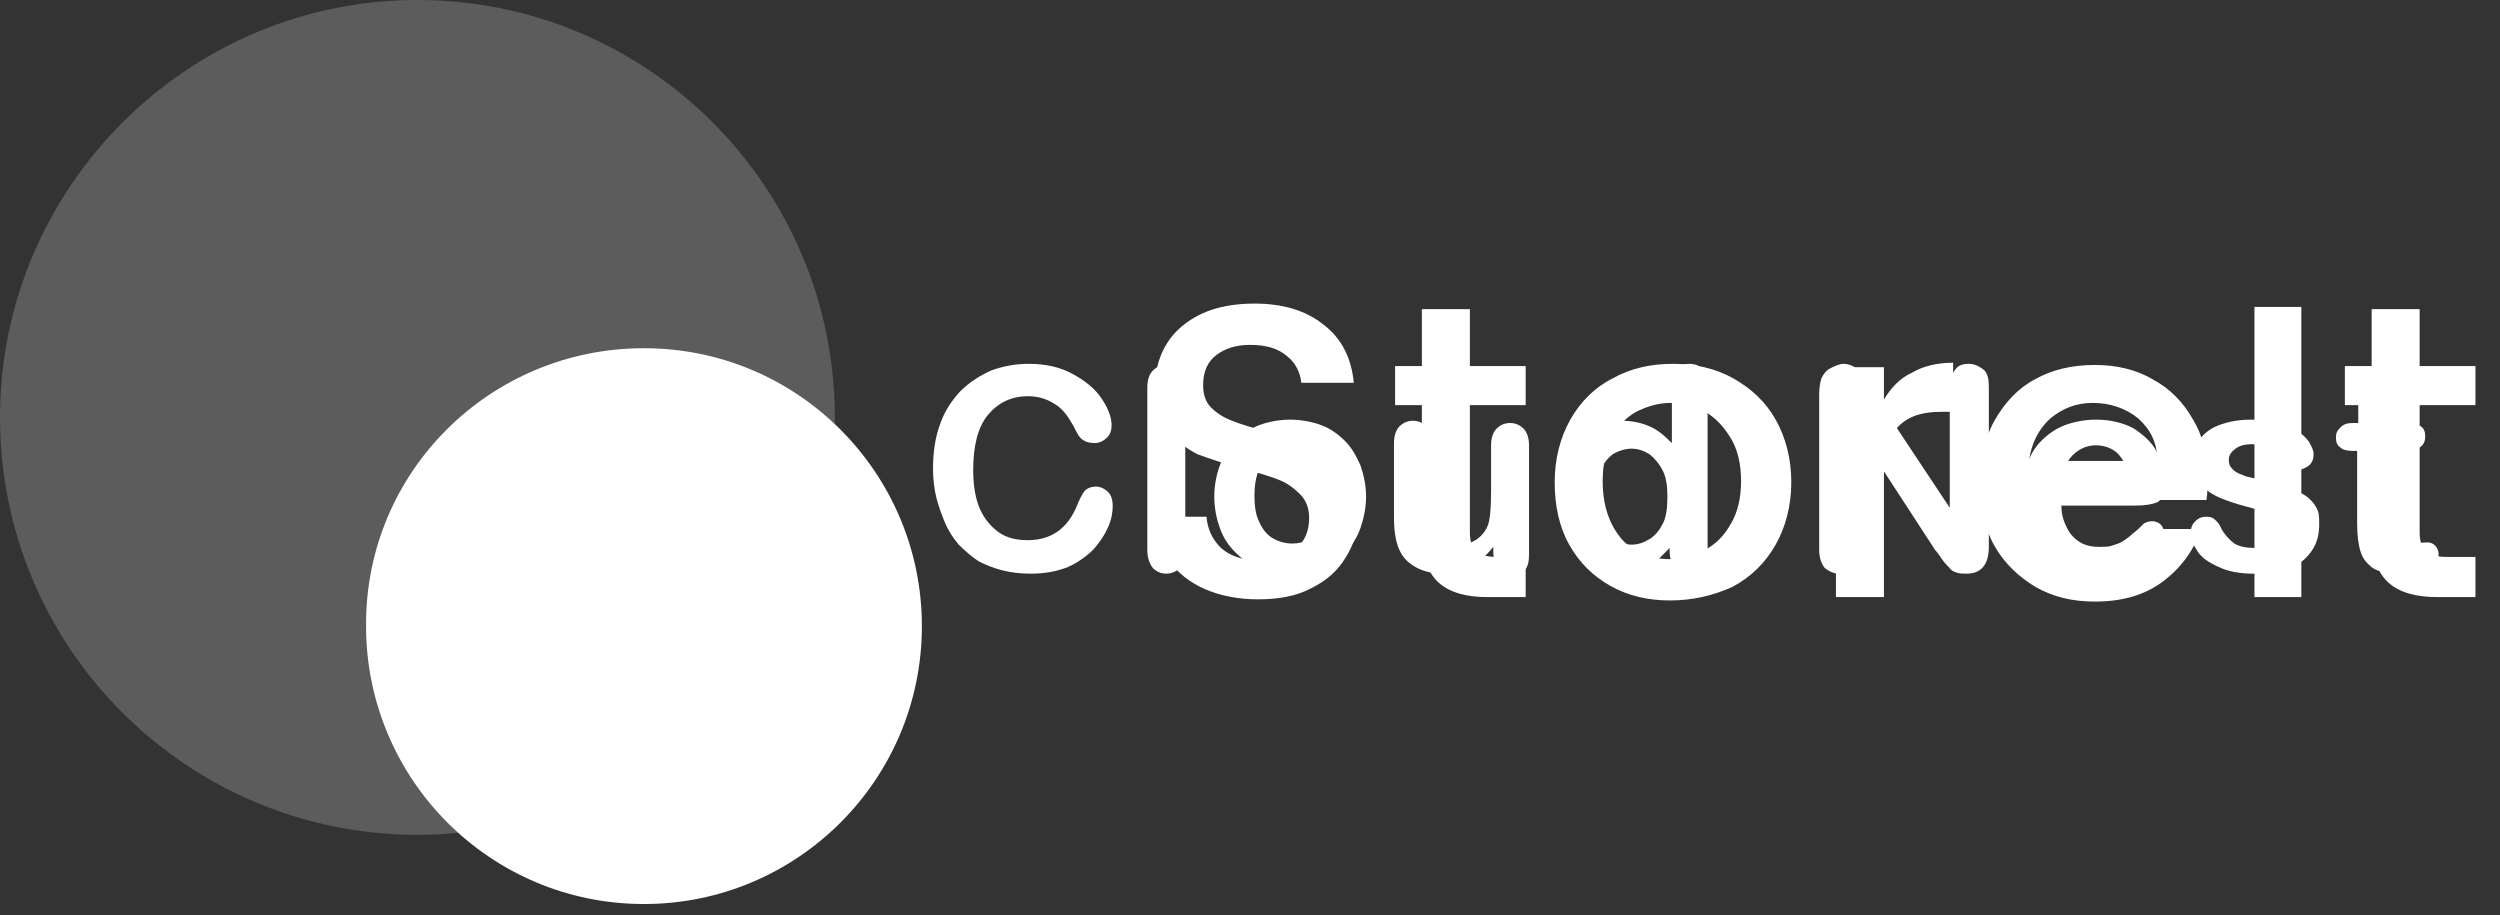 <?xml version="1.0" encoding="utf-8"?>
<!-- Generator: Adobe Illustrator 23.0.2, SVG Export Plug-In . SVG Version: 6.00 Build 0)  -->
<svg version="1.1" id="Layer_1" xmlns="http://www.w3.org/2000/svg" xmlns:xlink="http://www.w3.org/1999/xlink" x="0px" y="0px"
	 viewBox="0 0 224 82" style="enable-background:new 0 0 224 82;" xml:space="preserve">
<rect x="0" y="0" width="224" height="82" fill="#333333" stroke="none"/>
<style type="text/css">
	.st0{fill:#FFFFFF;}
	.st1{opacity:0.2;fill:#FFFFFF;enable-background:new    ;}
</style>
<path class="st0" d="M112.7,53.7c-1.7,0-3.3-0.3-4.7-0.9c-1.4-0.6-2.5-1.5-3.3-2.6c-0.8-1.1-1.2-2.4-1.2-3.9h4.6
	c0.1,1.1,0.5,2,1.3,2.8c0.8,0.7,1.9,1.1,3.3,1.1c1.5,0,2.6-0.3,3.4-1c0.8-0.7,1.2-1.6,1.2-2.8c0-0.9-0.3-1.6-0.8-2.1
	c-0.5-0.5-1.1-1-1.9-1.3c-0.7-0.3-1.8-0.6-3.1-1c-1.7-0.4-3.1-0.9-4.2-1.3c-1-0.5-1.9-1.2-2.7-2.2c-0.7-1-1.1-2.3-1.1-3.9
	c0-1.5,0.4-2.8,1.1-3.9c0.7-1.1,1.8-2,3.1-2.6c1.3-0.6,2.9-0.9,4.7-0.9c2.5,0,4.6,0.6,6.2,1.9c1.6,1.2,2.5,3,2.7,5.2h-4.7
	c-0.1-0.9-0.5-1.8-1.3-2.4c-0.8-0.7-1.9-1-3.3-1c-1.2,0-2.2,0.3-3,0.9c-0.8,0.6-1.2,1.5-1.2,2.7c0,0.8,0.2,1.5,0.7,2
	c0.5,0.5,1.1,0.9,1.9,1.2c0.7,0.3,1.8,0.6,3.1,1c1.7,0.5,3.1,0.9,4.2,1.4c1.1,0.5,2,1.2,2.8,2.2c0.8,1,1.2,2.3,1.2,3.9
	c0,1.3-0.4,2.6-1.1,3.7c-0.7,1.2-1.7,2.1-3.1,2.8C116.2,53.4,114.6,53.7,112.7,53.7z M131.7,36.3v11.4c0,0.8,0.2,1.3,0.5,1.7
	c0.4,0.3,1,0.5,1.9,0.5h2.6v3.6h-3.4c-1.9,0-3.4-0.4-4.4-1.3c-1-0.9-1.5-2.4-1.5-4.4V36.3H125v-3.5h2.4v-5.1h4.3v5.1h5v3.5H131.7z
	 M149.6,53.8c-1.9,0-3.7-0.4-5.3-1.3c-1.6-0.9-2.8-2.1-3.7-3.7c-0.9-1.6-1.3-3.5-1.3-5.6c0-2.1,0.5-4,1.4-5.6
	c0.9-1.6,2.2-2.9,3.8-3.7c1.6-0.9,3.4-1.3,5.4-1.3c2,0,3.8,0.4,5.4,1.3c1.6,0.9,2.9,2.1,3.8,3.7c0.9,1.6,1.4,3.5,1.4,5.6
	c0,2.1-0.5,4-1.4,5.6c-0.9,1.6-2.2,2.9-3.9,3.8C153.4,53.4,151.6,53.8,149.6,53.8z M149.6,50.1c1.1,0,2.1-0.3,3.1-0.8
	c1-0.5,1.8-1.3,2.4-2.4c0.6-1,0.9-2.3,0.9-3.8c0-1.5-0.3-2.8-0.9-3.8c-0.6-1-1.3-1.8-2.3-2.4c-0.9-0.5-2-0.8-3.1-0.8
	c-1.1,0-2.1,0.3-3.1,0.8c-0.9,0.5-1.7,1.3-2.2,2.4c-0.5,1-0.8,2.3-0.8,3.8c0,2.2,0.6,3.9,1.7,5.2C146.4,49.5,147.9,50.1,149.6,50.1z
	 M168.8,35.8c0.6-1,1.4-1.9,2.5-2.4c1-0.6,2.3-0.9,3.7-0.9v4.4h-1.1c-1.7,0-2.9,0.4-3.8,1.3c-0.8,0.8-1.3,2.3-1.3,4.4v10.9h-4.3
	V32.9h4.3V35.8z M197.8,42.7c0,0.8,0,1.5-0.1,2.1h-15.8c0.1,1.6,0.7,3,1.8,4c1.1,1,2.4,1.5,4,1.5c2.3,0,3.9-1,4.9-2.9h4.6
	c-0.6,1.9-1.8,3.5-3.4,4.7c-1.6,1.2-3.6,1.8-6.1,1.8c-2,0-3.7-0.4-5.3-1.3c-1.5-0.9-2.8-2.1-3.7-3.7c-0.9-1.6-1.3-3.5-1.3-5.6
	c0-2.1,0.4-4,1.3-5.6c0.9-1.6,2.1-2.9,3.6-3.7c1.6-0.9,3.4-1.3,5.4-1.3c1.9,0,3.7,0.4,5.2,1.3c1.5,0.8,2.7,2,3.6,3.6
	C197.3,38.9,197.8,40.7,197.8,42.7z M193.3,41.3c0-1.6-0.6-2.8-1.7-3.8c-1.1-0.9-2.5-1.4-4.1-1.4c-1.5,0-2.7,0.5-3.8,1.4
	c-1,0.9-1.7,2.2-1.9,3.8H193.3z M206.2,27.5v26H202v-26H206.2z M216.8,36.3v11.4c0,0.8,0.2,1.3,0.5,1.7c0.4,0.3,1,0.5,1.9,0.5h2.6
	v3.6h-3.4c-1.9,0-3.4-0.4-4.4-1.3c-1-0.9-1.5-2.4-1.5-4.4V36.3h-2.4v-3.5h2.4v-5.1h4.3v5.1h5v3.5H216.8z"/>
<path class="st1" d="M37.4,0L37.4,0c20.7,0,37.4,16.8,37.4,37.4v0c0,20.7-16.8,37.4-37.4,37.4h0C16.8,74.8,0,58.1,0,37.4v0
	C0,16.8,16.8,0,37.4,0z"/>
<path class="st0" d="M57.7,31.2L57.7,31.2c13.8,0,24.9,11.2,24.9,24.9l0,0c0,13.8-11.2,24.9-24.9,24.9h0
	c-13.8,0-24.9-11.2-24.9-24.9l0,0C32.7,42.3,43.9,31.2,57.7,31.2z"/>
<g>
	<path class="st0" d="M99.7,45.3c0,0.6-0.1,1.2-0.4,1.9c-0.3,0.7-0.7,1.3-1.3,2c-0.6,0.6-1.4,1.2-2.3,1.6c-1,0.4-2.1,0.6-3.3,0.6
		c-1,0-1.8-0.1-2.6-0.3c-0.8-0.2-1.5-0.5-2.1-0.8c-0.6-0.4-1.2-0.9-1.8-1.5c-0.5-0.6-0.9-1.2-1.2-1.9c-0.3-0.7-0.6-1.5-0.8-2.3
		c-0.2-0.8-0.3-1.7-0.3-2.6c0-1.5,0.2-2.8,0.6-3.9c0.4-1.2,1-2.1,1.8-3c0.8-0.8,1.7-1.4,2.8-1.9c1.1-0.4,2.2-0.6,3.4-0.6
		c1.5,0,2.8,0.3,3.9,0.9c1.1,0.6,2,1.3,2.6,2.2c0.6,0.9,0.9,1.7,0.9,2.4c0,0.4-0.1,0.8-0.4,1.1s-0.7,0.5-1.1,0.5
		c-0.5,0-0.8-0.1-1.1-0.3s-0.5-0.6-0.8-1.2c-0.5-0.9-1-1.6-1.7-2c-0.6-0.4-1.4-0.7-2.4-0.7c-1.5,0-2.7,0.6-3.6,1.7s-1.3,2.8-1.3,4.9
		c0,1.4,0.2,2.6,0.6,3.5c0.4,0.9,1,1.6,1.7,2.1s1.6,0.7,2.6,0.7c1.1,0,2-0.3,2.7-0.8c0.7-0.5,1.3-1.3,1.7-2.3
		c0.2-0.5,0.4-0.9,0.6-1.2s0.6-0.5,1.1-0.5c0.4,0,0.8,0.2,1.1,0.5S99.7,44.9,99.7,45.3z"/>
	<path class="st0" d="M102.8,49.3V34.7c0-0.7,0.2-1.2,0.5-1.5c0.3-0.3,0.7-0.5,1.2-0.5s0.9,0.2,1.2,0.5s0.5,0.9,0.5,1.5v14.7
		c0,0.7-0.2,1.2-0.5,1.5s-0.7,0.5-1.2,0.5c-0.5,0-0.9-0.2-1.2-0.5C103,50.5,102.8,50,102.8,49.3z"/>
	<path class="st0" d="M122.4,44.5c0,1-0.2,1.9-0.5,2.8c-0.3,0.9-0.8,1.6-1.4,2.2s-1.3,1.1-2.1,1.4c-0.8,0.3-1.8,0.5-2.8,0.5
		c-1,0-1.9-0.2-2.8-0.5c-0.8-0.3-1.5-0.8-2.1-1.4s-1.1-1.3-1.4-2.2c-0.3-0.8-0.5-1.8-0.5-2.8c0-1,0.2-2,0.5-2.8
		c0.3-0.9,0.8-1.6,1.4-2.2c0.6-0.6,1.3-1.1,2.1-1.4c0.8-0.3,1.8-0.5,2.8-0.5c1,0,2,0.2,2.8,0.5c0.8,0.3,1.5,0.8,2.1,1.4
		c0.6,0.6,1,1.3,1.4,2.2C122.2,42.6,122.4,43.5,122.4,44.5z M119,44.5c0-1.4-0.3-2.5-0.9-3.2s-1.4-1.2-2.4-1.2
		c-0.7,0-1.2,0.2-1.7,0.5s-0.9,0.8-1.2,1.5c-0.3,0.7-0.4,1.5-0.4,2.3c0,0.9,0.1,1.7,0.4,2.3c0.3,0.7,0.7,1.2,1.2,1.5
		s1.1,0.5,1.8,0.5c1,0,1.8-0.4,2.4-1.2S119,45.9,119,44.5z"/>
	<path class="st0" d="M133.8,49.5V49c-0.4,0.5-0.8,0.9-1.3,1.3c-0.4,0.3-0.9,0.6-1.5,0.8c-0.5,0.2-1.1,0.3-1.8,0.3
		c-0.8,0-1.6-0.2-2.2-0.5c-0.6-0.3-1.2-0.8-1.5-1.4c-0.4-0.7-0.6-1.8-0.6-3.1v-6.7c0-0.7,0.2-1.2,0.5-1.5c0.3-0.3,0.7-0.5,1.2-0.5
		c0.5,0,0.9,0.2,1.2,0.5c0.3,0.3,0.5,0.8,0.5,1.5v5.4c0,0.8,0.1,1.4,0.2,2c0.1,0.5,0.4,1,0.7,1.3s0.8,0.5,1.4,0.5
		c0.6,0,1.1-0.2,1.6-0.5s0.9-0.8,1.1-1.3c0.2-0.5,0.3-1.5,0.3-3.1v-4.1c0-0.7,0.2-1.2,0.5-1.5c0.3-0.3,0.7-0.5,1.2-0.5
		s0.9,0.2,1.2,0.5c0.3,0.3,0.5,0.8,0.5,1.5v9.8c0,0.6-0.1,1.1-0.4,1.4c-0.3,0.3-0.7,0.5-1.1,0.5c-0.5,0-0.8-0.2-1.1-0.5
		C134,50.5,133.8,50.1,133.8,49.5z"/>
	<path class="st0" d="M149.6,49.4v-0.3c-0.5,0.5-0.9,0.9-1.3,1.3c-0.4,0.3-0.9,0.6-1.4,0.7c-0.5,0.2-1.1,0.3-1.7,0.3
		c-0.8,0-1.6-0.2-2.2-0.5s-1.3-0.8-1.8-1.5c-0.5-0.6-0.9-1.4-1.1-2.2c-0.3-0.9-0.4-1.8-0.4-2.8c0-2.1,0.5-3.8,1.5-4.9
		s2.4-1.8,4.1-1.8c1,0,1.8,0.2,2.5,0.5c0.7,0.3,1.3,0.8,2,1.5v-5c0-0.7,0.1-1.2,0.4-1.6c0.3-0.4,0.7-0.5,1.2-0.5
		c0.5,0,0.9,0.2,1.2,0.5c0.3,0.3,0.4,0.8,0.4,1.4v14.9c0,0.6-0.1,1.1-0.4,1.4c-0.3,0.3-0.7,0.5-1.2,0.5c-0.5,0-0.8-0.2-1.1-0.5
		C149.8,50.5,149.6,50.1,149.6,49.4z M143,44.5c0,0.9,0.1,1.7,0.4,2.3s0.7,1.1,1.2,1.5c0.5,0.3,1,0.5,1.6,0.5c0.6,0,1.1-0.2,1.6-0.5
		s0.9-0.8,1.2-1.4c0.3-0.6,0.4-1.4,0.4-2.4c0-0.9-0.1-1.7-0.4-2.3c-0.3-0.6-0.7-1.1-1.2-1.5c-0.5-0.3-1-0.5-1.6-0.5
		c-0.6,0-1.2,0.2-1.7,0.5c-0.5,0.4-0.9,0.9-1.1,1.5C143.1,42.8,143,43.6,143,44.5z"/>
	<path class="st0" d="M167.6,34.8l7.1,10.7V34.7c0-0.7,0.2-1.2,0.5-1.6c0.3-0.4,0.7-0.5,1.2-0.5c0.5,0,0.9,0.2,1.3,0.5
		s0.5,0.9,0.5,1.6V49c0,1.6-0.7,2.4-2,2.4c-0.3,0-0.6,0-0.9-0.1c-0.3-0.1-0.5-0.2-0.7-0.5c-0.2-0.2-0.4-0.4-0.6-0.7
		c-0.2-0.3-0.4-0.6-0.6-0.8l-6.9-10.6v10.6c0,0.7-0.2,1.2-0.5,1.6c-0.3,0.4-0.7,0.5-1.2,0.5c-0.5,0-0.9-0.2-1.3-0.5
		c-0.3-0.4-0.5-0.9-0.5-1.6v-14c0-0.6,0.1-1.1,0.2-1.4c0.2-0.4,0.4-0.7,0.8-0.9c0.4-0.2,0.8-0.4,1.2-0.4c0.3,0,0.6,0.1,0.8,0.2
		c0.2,0.1,0.4,0.3,0.6,0.4s0.4,0.4,0.5,0.7C167.2,34.2,167.4,34.5,167.6,34.8z"/>
	<path class="st0" d="M191.3,45.3h-6.6c0,0.8,0.2,1.4,0.5,2c0.3,0.6,0.7,1,1.2,1.3c0.5,0.3,1.1,0.4,1.7,0.4c0.4,0,0.8,0,1.1-0.1
		c0.3-0.1,0.7-0.2,1-0.4c0.3-0.2,0.6-0.4,0.9-0.7c0.3-0.2,0.6-0.5,1-0.9c0.2-0.1,0.4-0.2,0.7-0.2c0.3,0,0.6,0.1,0.8,0.3
		c0.2,0.2,0.3,0.5,0.3,0.8c0,0.3-0.1,0.7-0.4,1.1c-0.2,0.4-0.6,0.8-1.1,1.2c-0.5,0.4-1.1,0.7-1.8,0.9c-0.7,0.2-1.6,0.4-2.5,0.4
		c-2.2,0-3.9-0.6-5.1-1.9s-1.8-2.9-1.8-5c0-1,0.1-1.9,0.4-2.8c0.3-0.9,0.7-1.6,1.3-2.2c0.6-0.6,1.3-1.1,2.1-1.4
		c0.8-0.3,1.8-0.5,2.8-0.5c1.3,0,2.5,0.3,3.4,0.8c0.9,0.6,1.7,1.3,2.1,2.2s0.7,1.8,0.7,2.7c0,0.9-0.2,1.4-0.7,1.7
		C192.8,45.2,192.2,45.3,191.3,45.3z M184.7,43.4h6.1c-0.1-1.2-0.4-2-0.9-2.6s-1.3-0.9-2.1-0.9c-0.8,0-1.5,0.3-2.1,0.9
		C185.1,41.4,184.8,42.3,184.7,43.4z"/>
	<path class="st0" d="M207.8,47c0,0.9-0.2,1.7-0.7,2.4c-0.5,0.7-1.1,1.2-2,1.5c-0.9,0.3-2,0.5-3.2,0.5c-1.2,0-2.3-0.2-3.1-0.6
		c-0.9-0.4-1.5-0.8-1.9-1.4s-0.6-1.1-0.6-1.7c0-0.4,0.1-0.7,0.4-1s0.6-0.4,1-0.4c0.4,0,0.6,0.1,0.8,0.3c0.2,0.2,0.4,0.4,0.5,0.7
		c0.3,0.6,0.8,1.1,1.2,1.4c0.5,0.3,1.1,0.4,2,0.4c0.7,0,1.2-0.2,1.7-0.5s0.7-0.6,0.7-1c0-0.6-0.2-1-0.7-1.3
		c-0.5-0.3-1.2-0.5-2.2-0.8c-1.2-0.3-2.1-0.6-2.8-0.9c-0.7-0.3-1.3-0.7-1.8-1.3c-0.4-0.5-0.7-1.2-0.7-1.9c0-0.7,0.2-1.3,0.6-1.9
		c0.4-0.6,1-1.1,1.8-1.4s1.7-0.5,2.9-0.5c0.9,0,1.7,0.1,2.4,0.3s1.3,0.4,1.7,0.7c0.5,0.3,0.8,0.6,1.1,1c0.2,0.4,0.4,0.7,0.4,1.1
		c0,0.4-0.1,0.7-0.4,1c-0.3,0.2-0.6,0.4-1.1,0.4c-0.3,0-0.6-0.1-0.9-0.3c-0.2-0.2-0.5-0.5-0.8-0.9c-0.3-0.3-0.6-0.6-0.9-0.8
		c-0.3-0.2-0.8-0.3-1.4-0.3c-0.6,0-1.1,0.1-1.5,0.4c-0.4,0.3-0.6,0.6-0.6,1c0,0.4,0.1,0.6,0.4,0.9s0.7,0.4,1.2,0.6
		c0.5,0.1,1.2,0.3,2.1,0.5c1,0.3,1.9,0.6,2.6,0.9s1.2,0.8,1.5,1.3S207.8,46.3,207.8,47z"/>
	<path class="st0" d="M210.9,37.9h0.4v-2c0-0.5,0-1,0-1.3c0-0.3,0.1-0.6,0.2-0.8c0.1-0.2,0.3-0.4,0.6-0.6s0.5-0.2,0.8-0.2
		c0.4,0,0.8,0.2,1.2,0.5c0.2,0.2,0.4,0.5,0.4,0.8c0.1,0.3,0.1,0.8,0.1,1.3v2.3h1.2c0.5,0,0.8,0.1,1.1,0.3s0.4,0.5,0.4,0.9
		c0,0.5-0.2,0.8-0.5,1c-0.4,0.2-0.9,0.3-1.5,0.3h-0.6v6.2c0,0.5,0,0.9,0.1,1.2s0.1,0.5,0.3,0.7s0.4,0.3,0.8,0.3c0.2,0,0.5,0,0.8-0.1
		s0.6-0.1,0.8-0.1c0.3,0,0.5,0.1,0.7,0.3s0.3,0.5,0.3,0.8c0,0.5-0.3,1-0.9,1.3s-1.5,0.4-2.6,0.4c-1.1,0-1.9-0.2-2.4-0.5
		c-0.5-0.4-0.9-0.8-1.1-1.5c-0.2-0.6-0.3-1.5-0.3-2.5v-6.5h-0.4c-0.5,0-0.9-0.1-1.1-0.3c-0.3-0.2-0.4-0.5-0.4-0.9
		c0-0.4,0.1-0.6,0.4-0.9S210.3,37.9,210.9,37.9z"/>
</g>
</svg>
